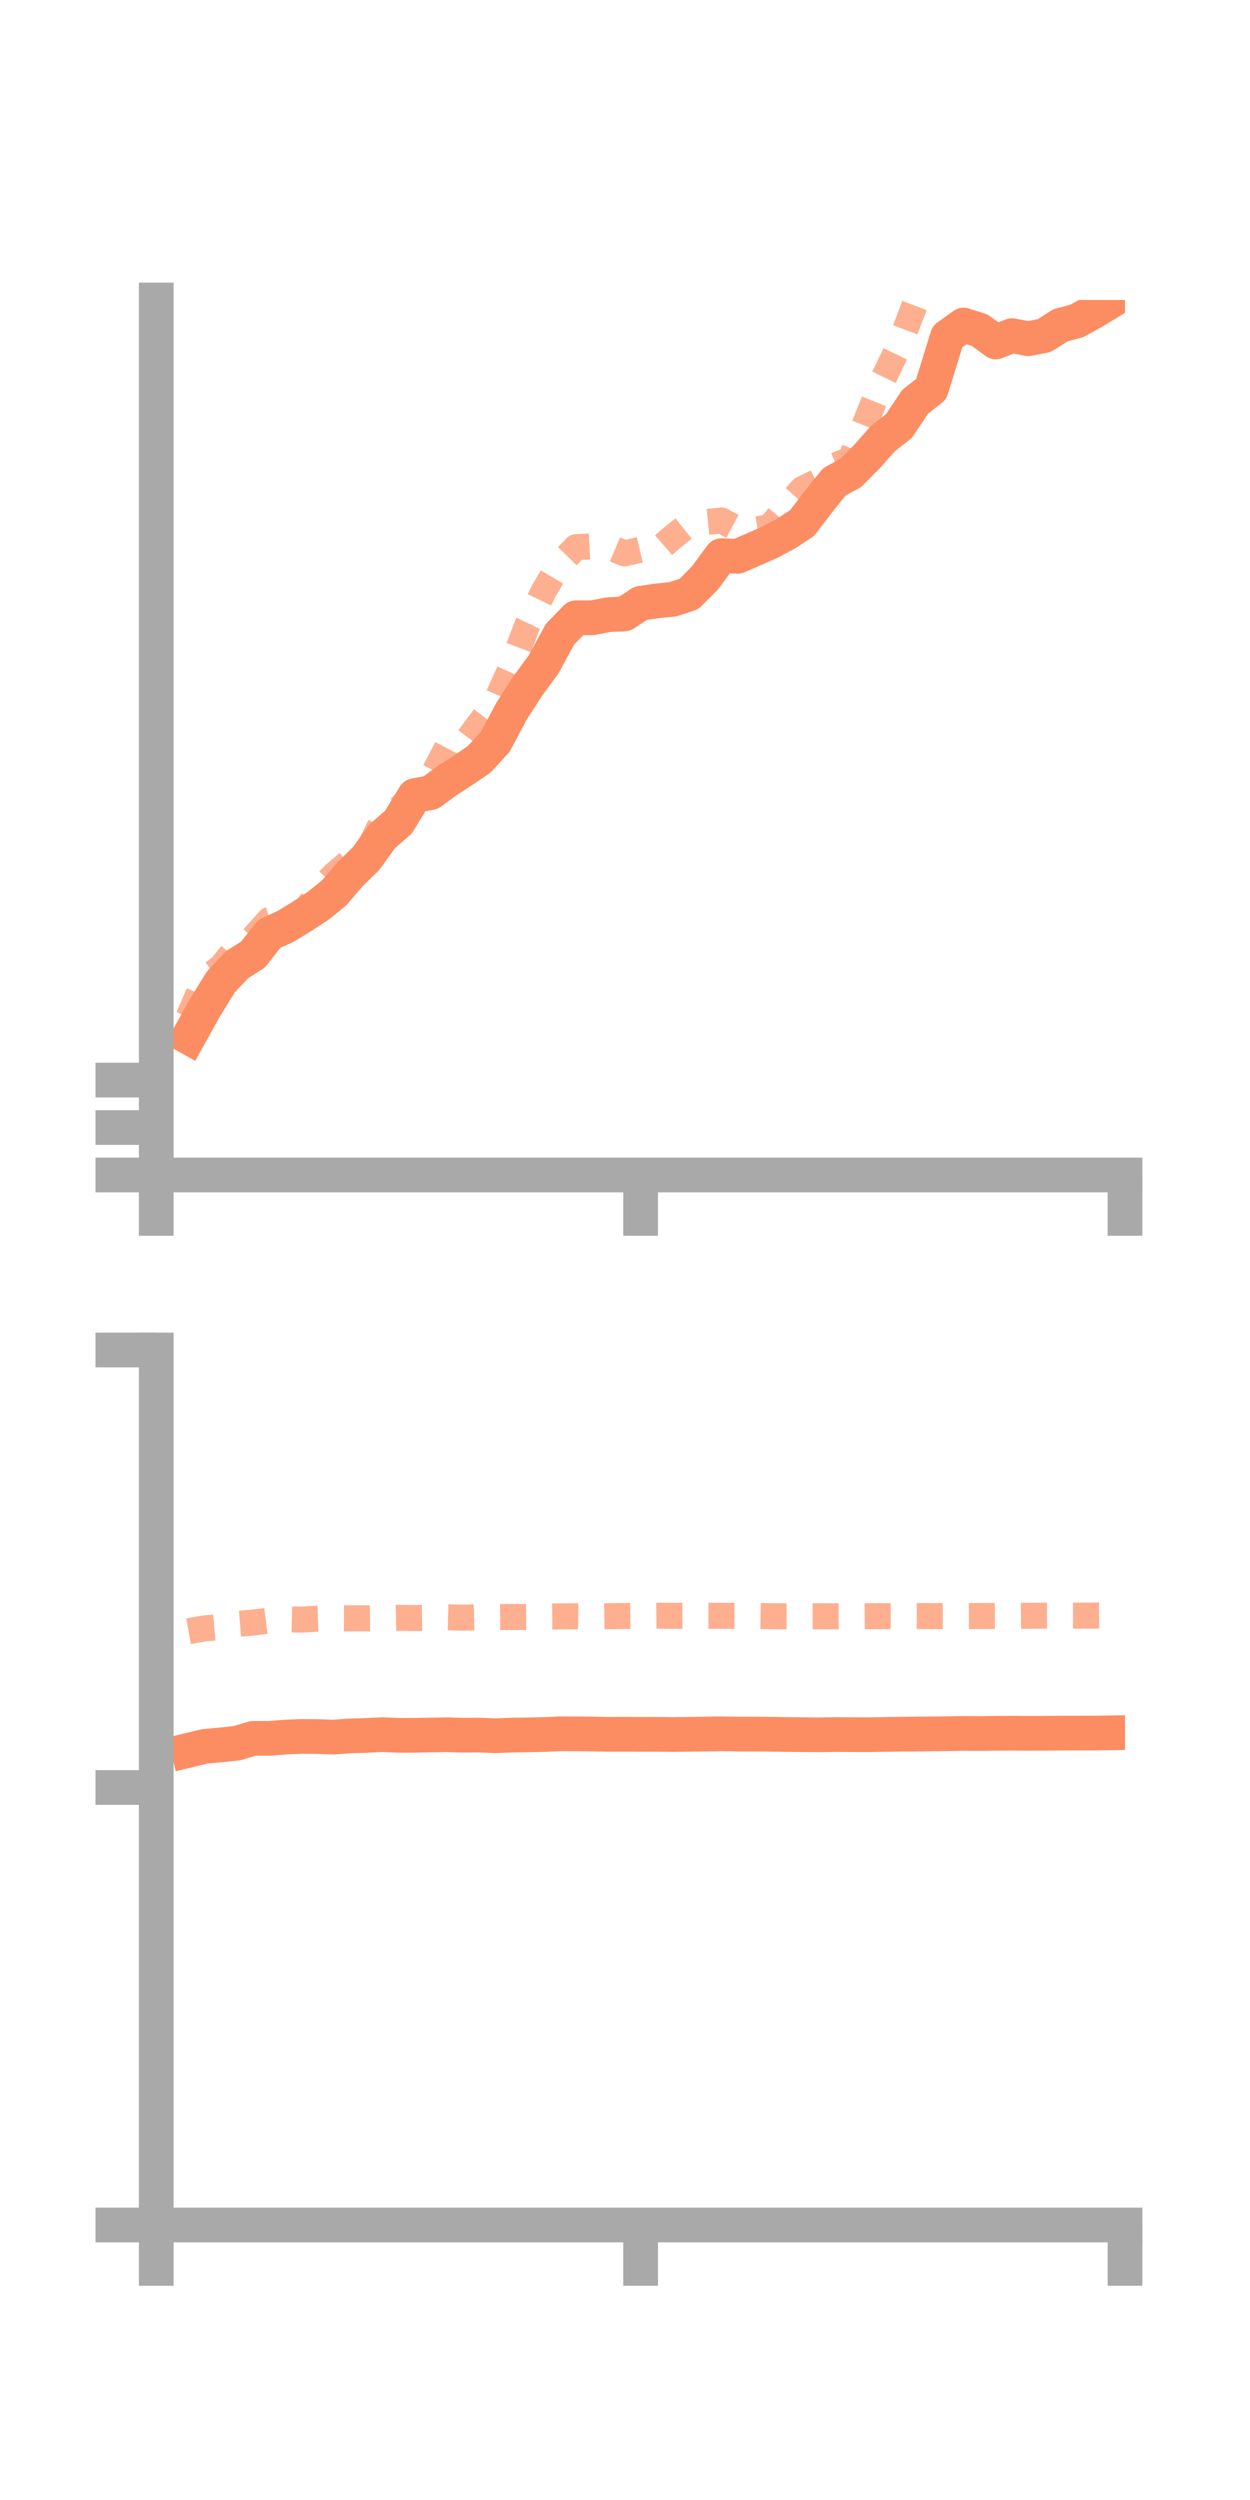 <?xml version="1.0" encoding="utf-8" standalone="no"?>
<!DOCTYPE svg PUBLIC "-//W3C//DTD SVG 1.1//EN"
  "http://www.w3.org/Graphics/SVG/1.1/DTD/svg11.dtd">
<!-- Created with matplotlib (https://matplotlib.org/) -->
<svg height="144pt" version="1.1" viewBox="0 0 72 144" width="72pt" xmlns="http://www.w3.org/2000/svg" xmlns:xlink="http://www.w3.org/1999/xlink">
 <defs>
  <style type="text/css">*{stroke-linecap:butt;stroke-linejoin:round;}</style>
 </defs>
 <g id="figure_1">
  <g id="patch_1">
   <path d="M 0 144 
L 72 144 
L 72 0 
L 0 0 
z
" style="fill:none;"/>
  </g>
  <g id="axes_1">
   <g id="patch_2">
    <path d="M 9 67.68 
L 64.8 67.68 
L 64.8 17.28 
L 9 17.28 
z
" style="fill:none;"/>
   </g>
   <g id="matplotlib.axis_1">
    <g id="xtick_1">
     <g id="line2d_1">
      <defs>
       <path d="M 0 0 
L 0 3.5 
" id="m321924d631" style="stroke:#a9a9a9;stroke-width:2;"/>
      </defs>
      <g>
       <use style="fill:#a9a9a9;stroke:#a9a9a9;stroke-width:2;" x="9" xlink:href="#m321924d631" y="67.68"/>
      </g>
     </g>
    </g>
    <g id="xtick_2">
     <g id="line2d_2">
      <g>
       <use style="fill:#a9a9a9;stroke:#a9a9a9;stroke-width:2;" x="36.9" xlink:href="#m321924d631" y="67.68"/>
      </g>
     </g>
    </g>
    <g id="xtick_3">
     <g id="line2d_3">
      <g>
       <use style="fill:#a9a9a9;stroke:#a9a9a9;stroke-width:2;" x="64.8" xlink:href="#m321924d631" y="67.68"/>
      </g>
     </g>
    </g>
   </g>
   <g id="matplotlib.axis_2">
    <g id="ytick_1">
     <g id="line2d_4">
      <defs>
       <path d="M 0 0 
L -3.5 0 
" id="m5593d6ac80" style="stroke:#a9a9a9;stroke-width:2;"/>
      </defs>
      <g>
       <use style="fill:#a9a9a9;stroke:#a9a9a9;stroke-width:2;" x="9" xlink:href="#m5593d6ac80" y="67.68"/>
      </g>
     </g>
    </g>
    <g id="ytick_2">
     <g id="line2d_5">
      <g>
       <use style="fill:#a9a9a9;stroke:#a9a9a9;stroke-width:2;" x="9" xlink:href="#m5593d6ac80" y="64.947"/>
      </g>
     </g>
    </g>
    <g id="ytick_3">
     <g id="line2d_6">
      <g>
       <use style="fill:#a9a9a9;stroke:#a9a9a9;stroke-width:2;" x="9" xlink:href="#m5593d6ac80" y="62.214"/>
      </g>
     </g>
    </g>
   </g>
   <g id="line2d_7">
    <path clip-path="url(#pcfbbff7142)" d="M 10.86 59.745 
L 11.79 58.065 
L 12.72 56.559 
L 13.65 55.572 
L 14.58 54.976 
L 15.51 53.79 
L 16.44 53.365 
L 17.37 52.798 
L 18.3 52.194 
L 19.23 51.445 
L 20.16 50.361 
L 21.09 49.448 
L 22.02 48.162 
L 22.95 47.356 
L 23.88 45.831 
L 24.81 45.653 
L 25.74 44.975 
L 26.67 44.37 
L 27.6 43.739 
L 28.53 42.723 
L 29.46 40.973 
L 30.39 39.523 
L 31.32 38.257 
L 32.25 36.538 
L 33.18 35.582 
L 34.11 35.584 
L 35.04 35.405 
L 35.97 35.361 
L 36.9 34.751 
L 37.83 34.612 
L 38.76 34.519 
L 39.69 34.21 
L 40.62 33.269 
L 41.55 32.008 
L 42.48 32.045 
L 43.41 31.644 
L 44.34 31.233 
L 45.27 30.739 
L 46.2 30.129 
L 47.13 28.913 
L 48.06 27.75 
L 48.99 27.252 
L 49.92 26.318 
L 50.85 25.271 
L 51.78 24.536 
L 52.71 23.144 
L 53.64 22.411 
L 54.57 19.393 
L 55.5 18.723 
L 56.43 19.019 
L 57.36 19.696 
L 58.29 19.332 
L 59.22 19.512 
L 60.15 19.33 
L 61.08 18.739 
L 62.01 18.49 
L 62.94 17.982 
L 63.87 17.417 
" style="fill:none;stroke:#fc8d62;stroke-linecap:square;stroke-width:2;"/>
   </g>
   <g id="line2d_8">
    <path clip-path="url(#pcfbbff7142)" d="M 10.86 58.595 
L 11.79 56.408 
L 12.72 55.711 
L 13.65 54.569 
L 14.58 54.026 
L 15.51 52.993 
L 16.44 52.733 
L 17.37 52.804 
L 18.3 51.388 
L 19.23 50.4 
L 20.16 49.605 
L 21.09 49.212 
L 22.02 47.306 
L 22.95 46.6 
L 23.88 45.799 
L 24.81 44.873 
L 25.74 43.085 
L 26.67 42.959 
L 27.6 41.7 
L 28.53 40.486 
L 29.46 38.406 
L 30.39 35.967 
L 31.32 34.039 
L 32.25 32.473 
L 33.18 31.515 
L 34.11 31.469 
L 35.04 31.484 
L 35.97 31.876 
L 36.9 31.662 
L 37.83 31.741 
L 38.76 30.934 
L 39.69 30.191 
L 40.62 30.076 
L 41.55 29.98 
L 42.48 30.475 
L 43.41 30.528 
L 44.34 30.36 
L 45.27 29.236 
L 46.2 28.179 
L 47.13 27.723 
L 48.06 26.837 
L 48.99 26.46 
L 49.92 24.179 
L 50.85 21.87 
L 51.78 19.95 
L 52.71 17.507 
L 53.64 15.758 
L 54.57 14.547 
L 55.5 12.213 
L 56.43 11.6 
L 57.36 10.935 
L 58.29 11.366 
L 59.22 11.042 
L 60.15 10.816 
L 61.08 11.4 
L 62.01 9.745 
L 62.94 8.898 
L 63.87 10.267 
" style="fill:none;stroke:#fc8d62;stroke-dasharray:1.5,1.5;stroke-dashoffset:0;stroke-opacity:0.7;stroke-width:1.5;"/>
   </g>
   <g id="patch_3">
    <path d="M 9 67.68 
L 9 17.28 
" style="fill:none;stroke:#a9a9a9;stroke-linecap:square;stroke-linejoin:miter;stroke-width:2;"/>
   </g>
   <g id="patch_4">
    <path d="M 64.8 67.68 
L 64.8 17.28 
" style="fill:none;"/>
   </g>
   <g id="patch_5">
    <path d="M 9 67.68 
L 64.8 67.68 
" style="fill:none;stroke:#a9a9a9;stroke-linecap:square;stroke-linejoin:miter;stroke-width:2;"/>
   </g>
   <g id="patch_6">
    <path d="M 9 17.28 
L 64.8 17.28 
" style="fill:none;"/>
   </g>
  </g>
  <g id="axes_2">
   <g id="patch_7">
    <path d="M 9 128.16 
L 64.8 128.16 
L 64.8 77.76 
L 9 77.76 
z
" style="fill:none;"/>
   </g>
   <g id="matplotlib.axis_3">
    <g id="xtick_4">
     <g id="line2d_9">
      <g>
       <use style="fill:#a9a9a9;stroke:#a9a9a9;stroke-width:2;" x="9" xlink:href="#m321924d631" y="128.16"/>
      </g>
     </g>
    </g>
    <g id="xtick_5">
     <g id="line2d_10">
      <g>
       <use style="fill:#a9a9a9;stroke:#a9a9a9;stroke-width:2;" x="36.9" xlink:href="#m321924d631" y="128.16"/>
      </g>
     </g>
    </g>
    <g id="xtick_6">
     <g id="line2d_11">
      <g>
       <use style="fill:#a9a9a9;stroke:#a9a9a9;stroke-width:2;" x="64.8" xlink:href="#m321924d631" y="128.16"/>
      </g>
     </g>
    </g>
   </g>
   <g id="matplotlib.axis_4">
    <g id="ytick_4">
     <g id="line2d_12">
      <g>
       <use style="fill:#a9a9a9;stroke:#a9a9a9;stroke-width:2;" x="9" xlink:href="#m5593d6ac80" y="128.16"/>
      </g>
     </g>
    </g>
    <g id="ytick_5">
     <g id="line2d_13">
      <g>
       <use style="fill:#a9a9a9;stroke:#a9a9a9;stroke-width:2;" x="9" xlink:href="#m5593d6ac80" y="102.96"/>
      </g>
     </g>
    </g>
    <g id="ytick_6">
     <g id="line2d_14">
      <g>
       <use style="fill:#a9a9a9;stroke:#a9a9a9;stroke-width:2;" x="9" xlink:href="#m5593d6ac80" y="77.76"/>
      </g>
     </g>
    </g>
   </g>
   <g id="line2d_15">
    <path clip-path="url(#pd597c48abe)" d="M 10.86 100.816 
L 11.79 100.59 
L 12.72 100.506 
L 13.65 100.407 
L 14.58 100.129 
L 15.51 100.131 
L 16.44 100.057 
L 17.37 100.018 
L 18.3 100.027 
L 19.23 100.058 
L 20.16 99.987 
L 21.09 99.962 
L 22.02 99.917 
L 22.95 99.957 
L 23.88 99.953 
L 24.81 99.937 
L 25.74 99.921 
L 26.67 99.949 
L 27.6 99.941 
L 28.53 99.98 
L 29.46 99.943 
L 30.39 99.931 
L 31.32 99.909 
L 32.25 99.867 
L 33.18 99.871 
L 34.11 99.879 
L 35.04 99.896 
L 35.97 99.89 
L 36.9 99.899 
L 37.83 99.896 
L 38.76 99.909 
L 39.69 99.894 
L 40.62 99.881 
L 41.55 99.869 
L 42.48 99.882 
L 43.41 99.882 
L 44.34 99.89 
L 45.27 99.907 
L 46.2 99.916 
L 47.13 99.928 
L 48.06 99.91 
L 48.99 99.916 
L 49.92 99.92 
L 50.85 99.906 
L 51.78 99.889 
L 52.71 99.881 
L 53.64 99.872 
L 54.57 99.862 
L 55.5 99.845 
L 56.43 99.852 
L 57.36 99.839 
L 58.29 99.832 
L 59.22 99.84 
L 60.15 99.837 
L 61.08 99.829 
L 62.01 99.825 
L 62.94 99.825 
L 63.87 99.812 
" style="fill:none;stroke:#fc8d62;stroke-linecap:square;stroke-width:2;"/>
   </g>
   <g id="line2d_16">
    <path clip-path="url(#pd597c48abe)" d="M 10.86 93.96 
L 11.79 93.794 
L 12.72 93.712 
L 13.65 93.535 
L 14.58 93.461 
L 15.51 93.34 
L 16.44 93.269 
L 17.37 93.292 
L 18.3 93.234 
L 19.23 93.209 
L 20.16 93.216 
L 21.09 93.214 
L 22.02 93.208 
L 22.95 93.188 
L 23.88 93.196 
L 24.81 93.184 
L 25.74 93.154 
L 26.67 93.178 
L 27.6 93.155 
L 28.53 93.146 
L 29.46 93.141 
L 30.39 93.137 
L 31.32 93.112 
L 32.25 93.106 
L 33.18 93.098 
L 34.11 93.105 
L 35.04 93.092 
L 35.97 93.081 
L 36.9 93.074 
L 37.83 93.064 
L 38.76 93.071 
L 39.69 93.069 
L 40.62 93.066 
L 41.55 93.072 
L 42.48 93.075 
L 43.41 93.079 
L 44.34 93.092 
L 45.27 93.097 
L 46.2 93.094 
L 47.13 93.095 
L 48.06 93.101 
L 48.99 93.1 
L 49.92 93.091 
L 50.85 93.091 
L 51.78 93.092 
L 52.71 93.086 
L 53.64 93.088 
L 54.57 93.087 
L 55.5 93.086 
L 56.43 93.083 
L 57.36 93.08 
L 58.29 93.079 
L 59.22 93.07 
L 60.15 93.063 
L 61.08 93.06 
L 62.01 93.062 
L 62.94 93.059 
L 63.87 93.051 
" style="fill:none;stroke:#fc8d62;stroke-dasharray:1.5,1.5;stroke-dashoffset:0;stroke-opacity:0.7;stroke-width:1.5;"/>
   </g>
   <g id="patch_8">
    <path d="M 9 128.16 
L 9 77.76 
" style="fill:none;stroke:#a9a9a9;stroke-linecap:square;stroke-linejoin:miter;stroke-width:2;"/>
   </g>
   <g id="patch_9">
    <path d="M 64.8 128.16 
L 64.8 77.76 
" style="fill:none;"/>
   </g>
   <g id="patch_10">
    <path d="M 9 128.16 
L 64.8 128.16 
" style="fill:none;stroke:#a9a9a9;stroke-linecap:square;stroke-linejoin:miter;stroke-width:2;"/>
   </g>
   <g id="patch_11">
    <path d="M 9 77.76 
L 64.8 77.76 
" style="fill:none;"/>
   </g>
  </g>
 </g>
 <defs>
  <clipPath id="pcfbbff7142">
   <rect height="50.4" width="55.8" x="9" y="17.28"/>
  </clipPath>
  <clipPath id="pd597c48abe">
   <rect height="50.4" width="55.8" x="9" y="77.76"/>
  </clipPath>
 </defs>
</svg>
